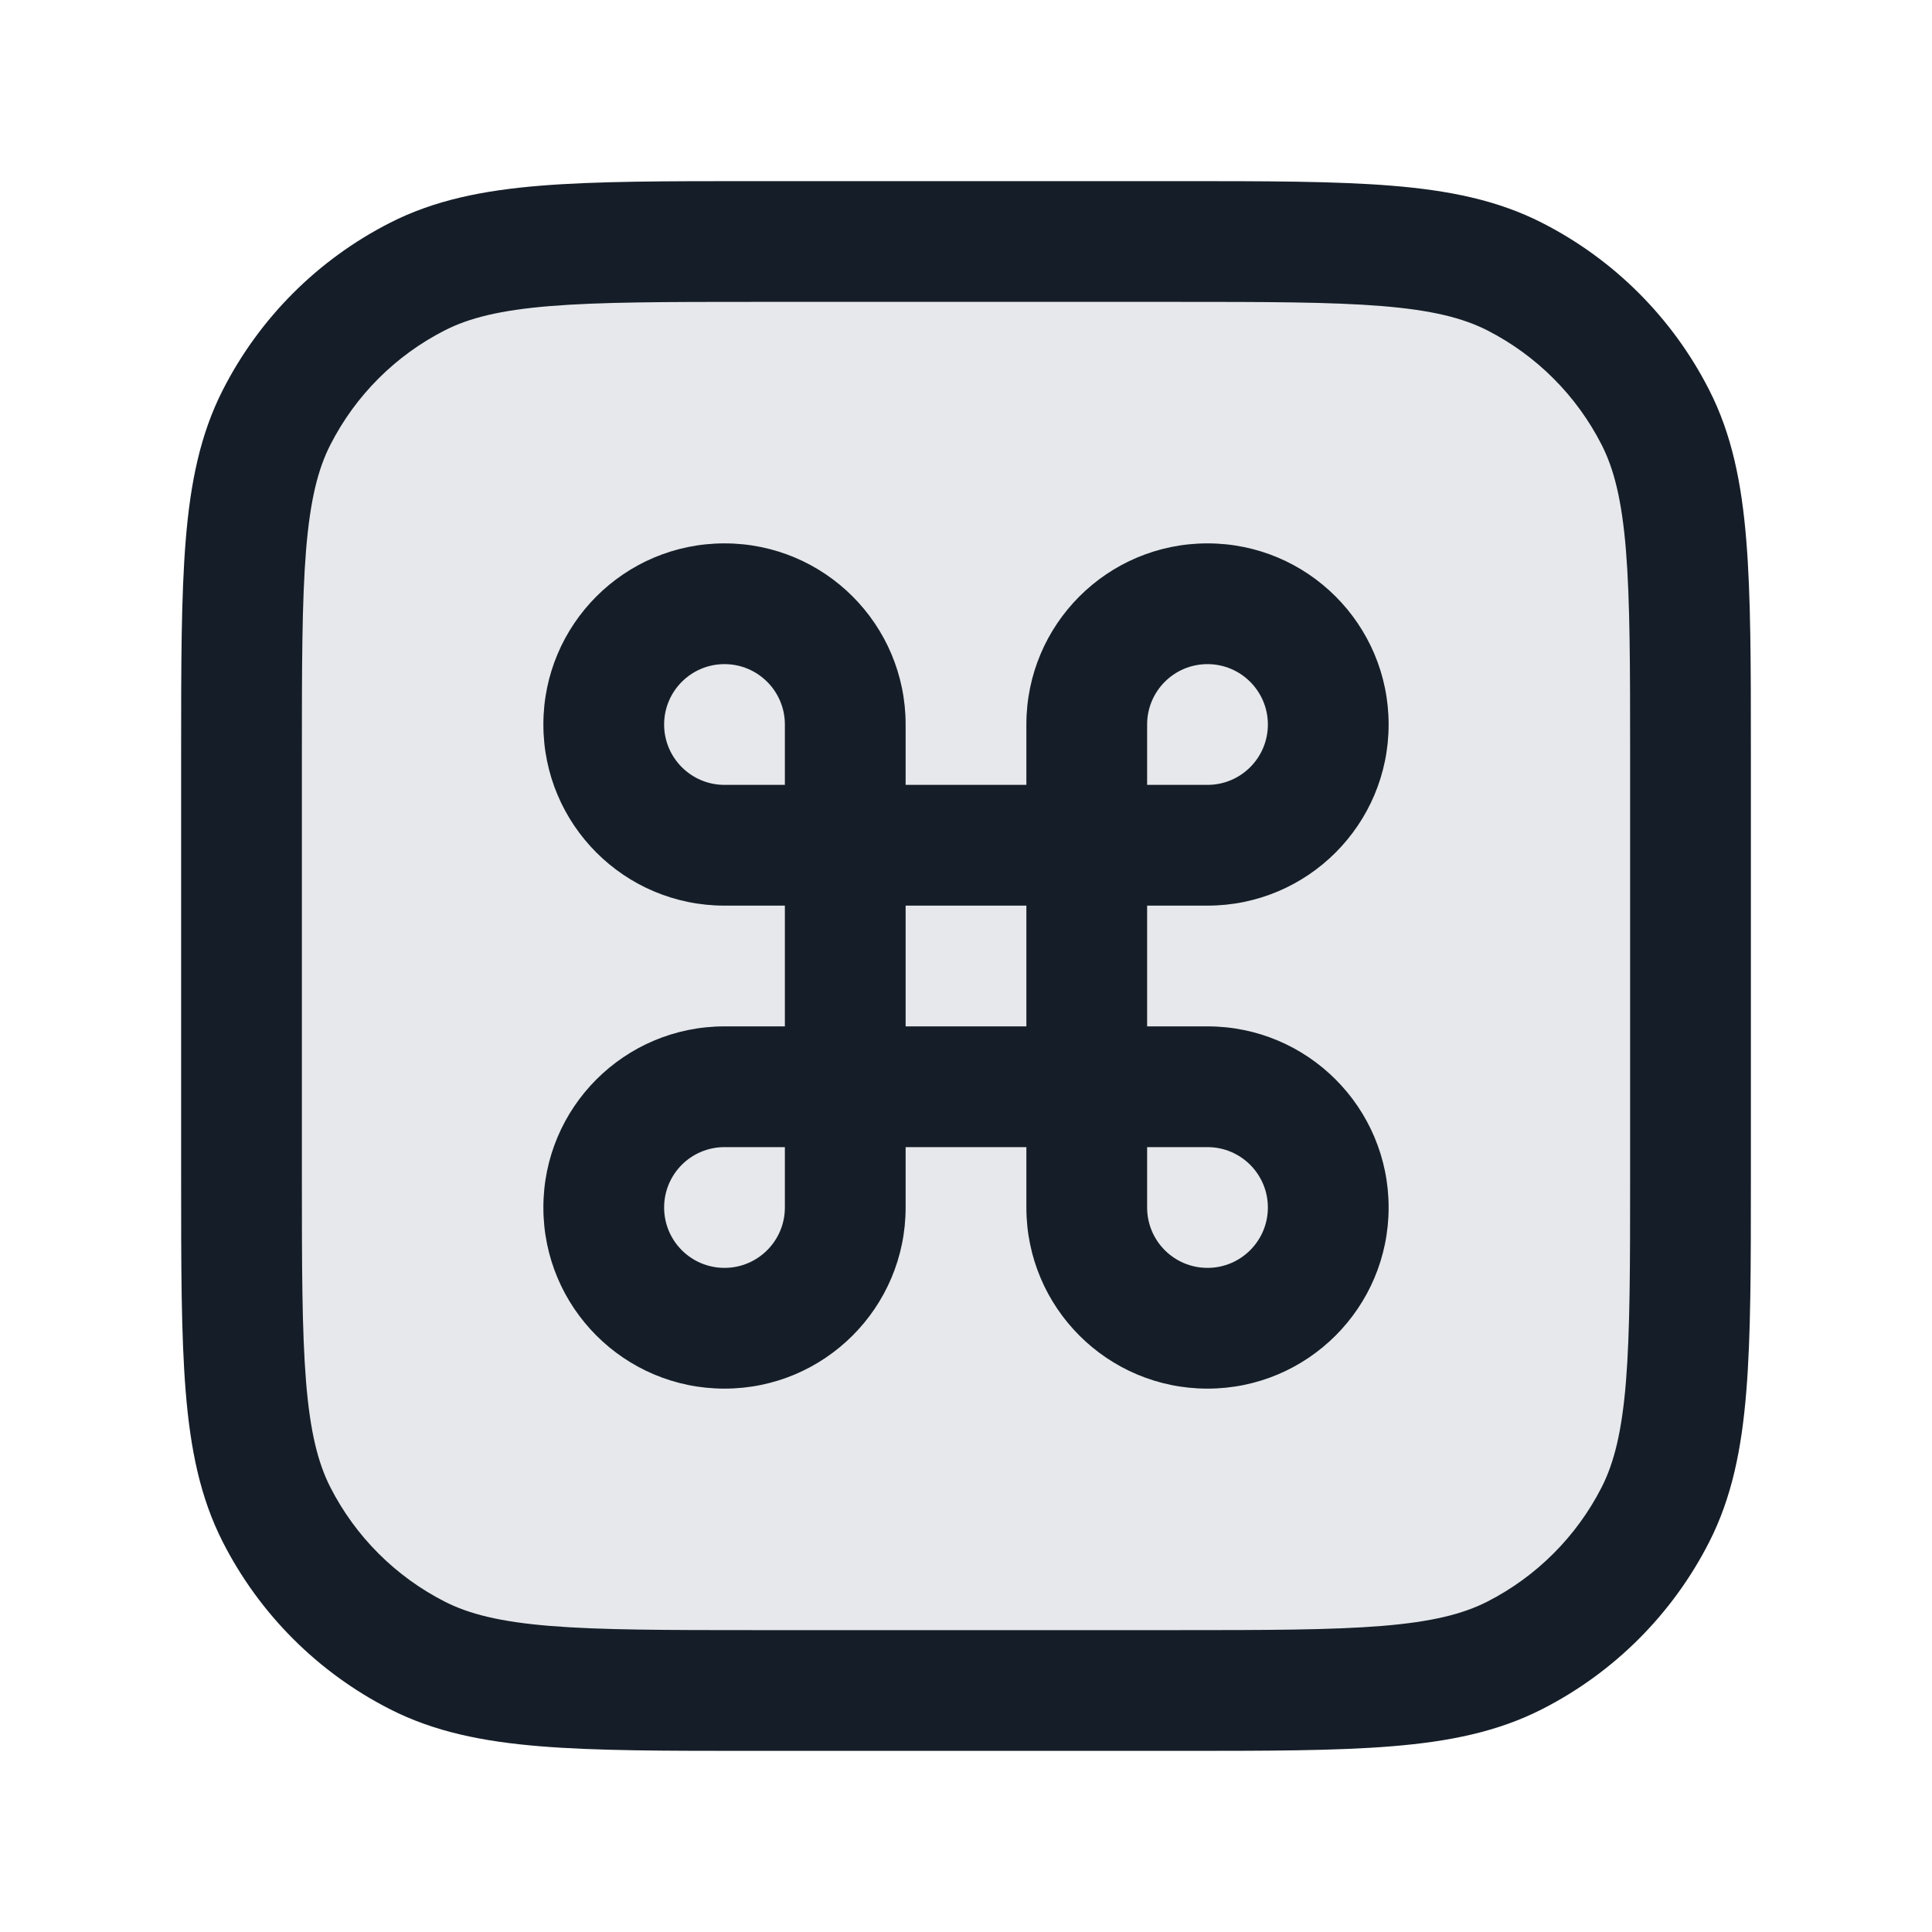<svg xmlns="http://www.w3.org/2000/svg" viewBox="0 0 24 24">
  <defs/>
  <path fill="#636F7E" opacity="0.16" d="M3,9.4 C3,7.16 3,6.04 3.436,5.184 C3.819,4.431 4.431,3.819 5.184,3.436 C6.04,3 7.16,3 9.4,3 L14.6,3 C16.84,3 17.96,3 18.816,3.436 C19.569,3.819 20.18,4.431 20.564,5.184 C21,6.04 21,7.16 21,9.4 L21,14.6 C21,16.84 21,17.96 20.564,18.816 C20.18,19.569 19.569,20.18 18.816,20.564 C17.96,21 16.84,21 14.6,21 L9.4,21 C7.16,21 6.04,21 5.184,20.564 C4.431,20.18 3.819,19.569 3.436,18.816 C3,17.96 3,16.84 3,14.6 L3,9.4 Z"/>
  <path fill="#151E28" d="M9.367,2.25 L14.633,2.25 C15.725,2.25 16.591,2.25 17.288,2.307 C18.002,2.365 18.605,2.487 19.156,2.768 C20.05,3.223 20.777,3.95 21.232,4.844 C21.513,5.395 21.635,5.998 21.693,6.712 C21.75,7.409 21.75,8.275 21.75,9.367 L21.75,14.633 C21.75,15.725 21.75,16.591 21.693,17.288 C21.635,18.002 21.513,18.605 21.232,19.156 C20.777,20.05 20.05,20.777 19.156,21.232 C18.605,21.513 18.002,21.635 17.288,21.693 C16.591,21.75 15.725,21.75 14.633,21.75 L9.367,21.75 C8.275,21.75 7.409,21.75 6.712,21.693 C5.998,21.635 5.395,21.513 4.844,21.232 C3.95,20.777 3.223,20.05 2.768,19.156 C2.487,18.605 2.365,18.002 2.307,17.288 C2.25,16.591 2.25,15.725 2.25,14.633 L2.25,9.367 C2.25,8.275 2.25,7.409 2.307,6.712 C2.365,5.998 2.487,5.395 2.768,4.844 C3.223,3.95 3.95,3.223 4.844,2.768 C5.395,2.487 5.998,2.365 6.712,2.307 C7.409,2.25 8.275,2.25 9.367,2.25 Z M5.525,4.104 C4.913,4.416 4.416,4.913 4.104,5.525 C3.949,5.829 3.853,6.213 3.802,6.834 C3.751,7.463 3.75,8.268 3.75,9.4 L3.75,14.6 C3.75,15.733 3.751,16.537 3.802,17.166 C3.853,17.787 3.949,18.171 4.104,18.476 C4.416,19.087 4.913,19.584 5.525,19.896 C5.829,20.051 6.213,20.147 6.834,20.198 C7.463,20.249 8.268,20.25 9.4,20.25 L14.6,20.25 C15.733,20.25 16.537,20.249 17.166,20.198 C17.787,20.147 18.171,20.051 18.476,19.896 C19.087,19.584 19.584,19.087 19.896,18.476 C20.051,18.171 20.147,17.787 20.198,17.166 C20.249,16.537 20.25,15.733 20.25,14.6 L20.25,9.4 C20.25,8.268 20.249,7.463 20.198,6.834 C20.147,6.213 20.051,5.829 19.896,5.525 C19.584,4.913 19.087,4.416 18.476,4.104 C18.171,3.949 17.787,3.853 17.166,3.802 C16.537,3.751 15.733,3.75 14.6,3.75 L9.4,3.75 C8.268,3.75 7.463,3.751 6.834,3.802 C6.213,3.853 5.829,3.949 5.525,4.104 Z M14.25,11.25 L14.25,12.75 L15,12.75 C16.242,12.75 17.25,13.757 17.25,15 C17.25,16.243 16.242,17.25 15,17.25 C13.757,17.25 12.75,16.243 12.75,15 L12.75,14.25 L11.25,14.25 L11.25,15 C11.25,16.243 10.242,17.25 9,17.25 C7.757,17.25 6.75,16.243 6.75,15 C6.75,13.757 7.757,12.75 9,12.75 L9.75,12.75 L9.75,11.25 L9,11.25 C7.757,11.25 6.75,10.243 6.75,9 C6.75,7.757 7.757,6.75 9,6.75 C10.243,6.75 11.25,7.757 11.25,9 L11.25,9.75 L12.75,9.75 L12.75,9 C12.75,7.757 13.757,6.75 15,6.75 C16.242,6.75 17.25,7.757 17.25,9 C17.25,10.243 16.242,11.25 15,11.25 Z M11.25,11.25 L11.25,12.75 L12.75,12.75 L12.75,11.25 Z M8.25,15 C8.25,15.414 8.585,15.75 9,15.75 C9.414,15.75 9.75,15.414 9.75,15 L9.75,14.25 L9,14.25 C8.585,14.25 8.25,14.586 8.25,15 Z M9,8.25 C8.586,8.25 8.25,8.586 8.25,9 C8.25,9.414 8.586,9.75 9,9.75 L9.75,9.75 L9.75,9 C9.75,8.586 9.414,8.25 9,8.25 Z M14.25,9 L14.25,9.75 L15,9.75 C15.414,9.75 15.75,9.414 15.75,9 C15.75,8.586 15.414,8.25 15,8.25 C14.585,8.25 14.25,8.586 14.25,9 Z M14.25,15 C14.25,15.414 14.585,15.75 15,15.75 C15.414,15.75 15.75,15.414 15.75,15 C15.75,14.586 15.414,14.25 15,14.25 L14.25,14.25 Z"/>
</svg>

